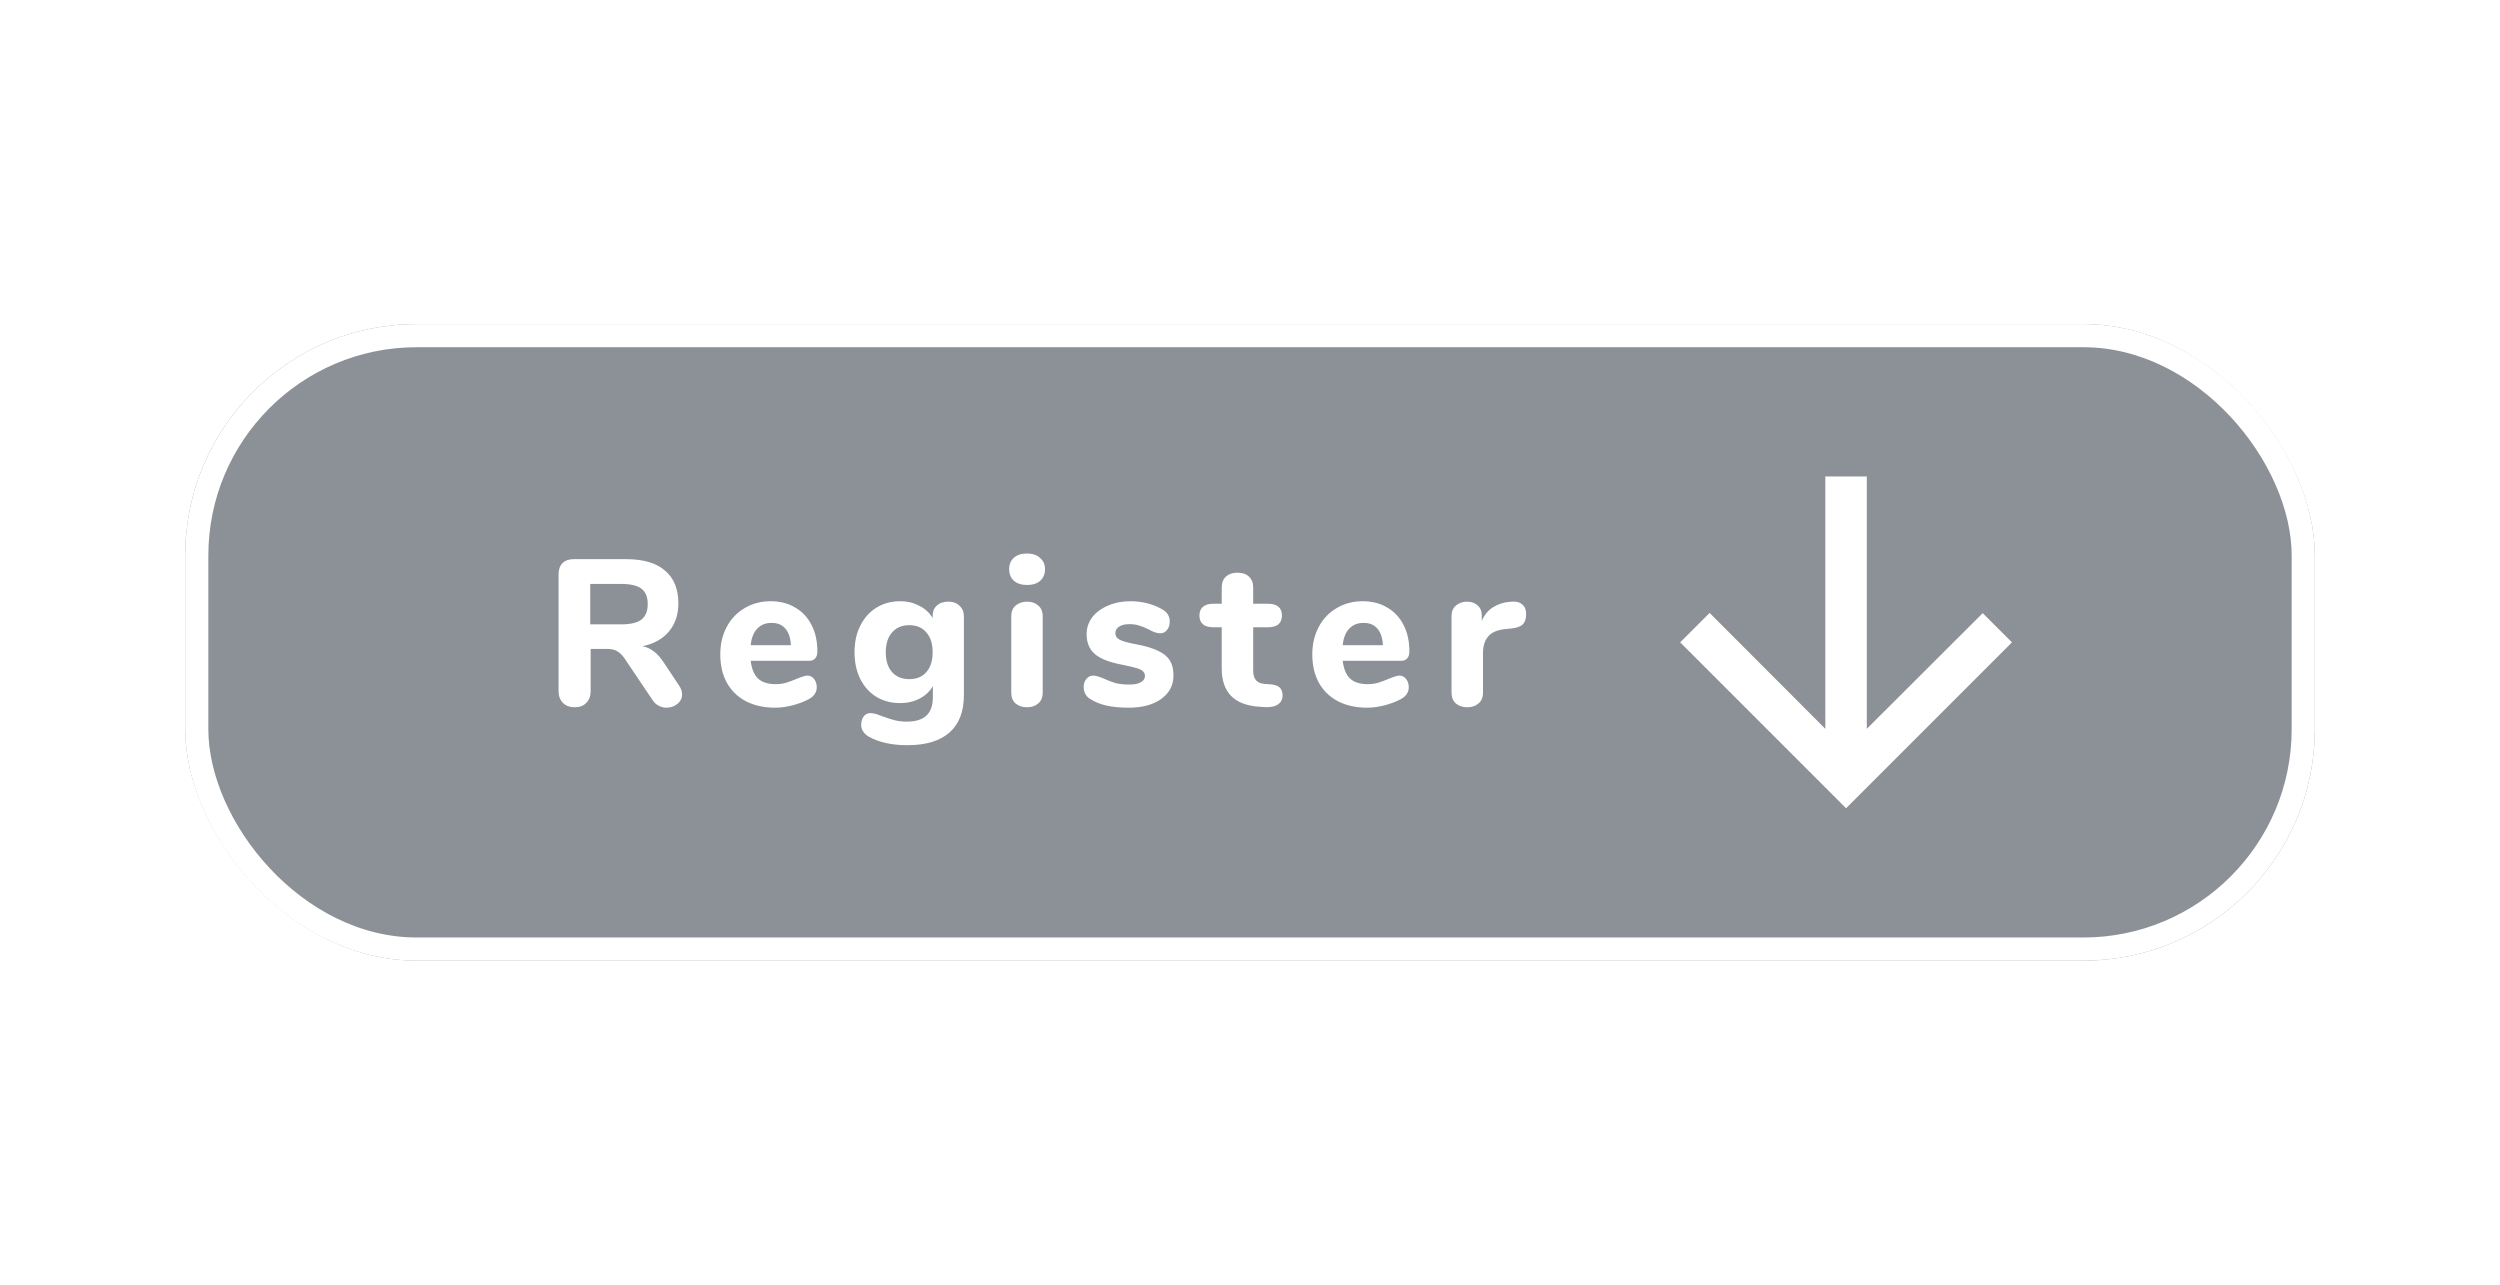 <svg width="216" height="111" viewBox="0 0 216 111" fill="none" xmlns="http://www.w3.org/2000/svg">
<g filter="url(#filter0_dd)">
<rect x="16" y="28" width="184" height="55" rx="20" fill="#8C9197"/>
<rect x="17" y="29" width="182" height="53" rx="19" stroke="white" stroke-width="2"/>
</g>
<path d="M58.664 59.218C58.844 59.482 58.934 59.74 58.934 59.992C58.934 60.328 58.796 60.604 58.52 60.82C58.256 61.036 57.944 61.144 57.584 61.144C57.356 61.144 57.134 61.09 56.918 60.982C56.702 60.874 56.522 60.706 56.378 60.478L54.002 56.95C53.798 56.638 53.582 56.416 53.354 56.284C53.126 56.14 52.838 56.068 52.49 56.068H51.032V59.704C51.032 60.136 50.906 60.478 50.654 60.73C50.414 60.982 50.084 61.108 49.664 61.108C49.232 61.108 48.89 60.982 48.638 60.73C48.386 60.478 48.26 60.136 48.26 59.704V49.624C48.26 49.204 48.374 48.88 48.602 48.652C48.83 48.424 49.154 48.31 49.574 48.31H54.092C55.58 48.31 56.702 48.64 57.458 49.3C58.226 49.948 58.61 50.89 58.61 52.126C58.61 53.098 58.34 53.908 57.8 54.556C57.26 55.204 56.498 55.63 55.514 55.834C55.874 55.906 56.192 56.05 56.468 56.266C56.756 56.47 57.032 56.77 57.296 57.166L58.664 59.218ZM53.678 53.944C54.482 53.944 55.064 53.806 55.424 53.53C55.784 53.242 55.964 52.798 55.964 52.198C55.964 51.586 55.784 51.142 55.424 50.866C55.064 50.59 54.482 50.452 53.678 50.452H50.996V53.944H53.678ZM69.757 58.372C69.997 58.372 70.189 58.468 70.333 58.66C70.489 58.852 70.567 59.098 70.567 59.398C70.567 59.602 70.507 59.794 70.387 59.974C70.267 60.142 70.099 60.286 69.883 60.406C69.475 60.622 69.001 60.802 68.461 60.946C67.921 61.078 67.423 61.144 66.967 61.144C66.007 61.144 65.167 60.958 64.447 60.586C63.739 60.214 63.193 59.686 62.809 59.002C62.425 58.306 62.233 57.49 62.233 56.554C62.233 55.654 62.419 54.856 62.791 54.16C63.163 53.464 63.679 52.924 64.339 52.54C64.999 52.144 65.749 51.946 66.589 51.946C67.393 51.946 68.095 52.126 68.695 52.486C69.307 52.834 69.781 53.338 70.117 53.998C70.453 54.646 70.621 55.408 70.621 56.284C70.621 56.548 70.555 56.752 70.423 56.896C70.303 57.028 70.129 57.094 69.901 57.094H64.861C64.945 57.802 65.161 58.318 65.509 58.642C65.857 58.954 66.355 59.11 67.003 59.11C67.351 59.11 67.663 59.068 67.939 58.984C68.215 58.9 68.521 58.786 68.857 58.642C69.025 58.57 69.187 58.51 69.343 58.462C69.499 58.402 69.637 58.372 69.757 58.372ZM66.661 53.818C66.145 53.818 65.731 53.986 65.419 54.322C65.107 54.646 64.921 55.12 64.861 55.744H68.335C68.299 55.108 68.137 54.628 67.849 54.304C67.573 53.98 67.177 53.818 66.661 53.818ZM81.931 51.982C82.339 51.982 82.663 52.102 82.903 52.342C83.155 52.57 83.281 52.876 83.281 53.26V60.046C83.281 61.474 82.867 62.554 82.039 63.286C81.211 64.018 79.999 64.384 78.403 64.384C77.059 64.384 75.955 64.144 75.091 63.664C74.875 63.544 74.707 63.394 74.587 63.214C74.467 63.046 74.407 62.854 74.407 62.638C74.407 62.338 74.479 62.092 74.623 61.9C74.767 61.708 74.959 61.612 75.199 61.612C75.331 61.612 75.487 61.636 75.667 61.684C75.847 61.744 76.033 61.81 76.225 61.882C76.609 62.026 76.963 62.14 77.287 62.224C77.611 62.308 77.959 62.35 78.331 62.35C79.099 62.35 79.669 62.176 80.041 61.828C80.413 61.48 80.599 60.952 80.599 60.244V59.272C80.347 59.728 79.969 60.088 79.465 60.352C78.961 60.616 78.397 60.748 77.773 60.748C77.005 60.748 76.321 60.568 75.721 60.208C75.133 59.848 74.671 59.338 74.335 58.678C73.999 58.006 73.831 57.232 73.831 56.356C73.831 55.48 73.999 54.712 74.335 54.052C74.671 53.38 75.133 52.864 75.721 52.504C76.321 52.132 77.005 51.946 77.773 51.946C78.385 51.946 78.937 52.078 79.429 52.342C79.933 52.594 80.317 52.948 80.581 53.404V53.224C80.581 52.84 80.701 52.54 80.941 52.324C81.193 52.096 81.523 51.982 81.931 51.982ZM78.565 58.678C79.201 58.678 79.693 58.474 80.041 58.066C80.401 57.658 80.581 57.088 80.581 56.356C80.581 55.624 80.401 55.054 80.041 54.646C79.693 54.226 79.201 54.016 78.565 54.016C77.929 54.016 77.431 54.226 77.071 54.646C76.711 55.054 76.531 55.624 76.531 56.356C76.531 57.088 76.711 57.658 77.071 58.066C77.431 58.474 77.929 58.678 78.565 58.678ZM88.74 61.108C88.344 61.108 88.014 61 87.75 60.784C87.498 60.568 87.372 60.25 87.372 59.83V53.26C87.372 52.84 87.504 52.522 87.768 52.306C88.032 52.09 88.356 51.982 88.74 51.982C89.124 51.982 89.442 52.09 89.694 52.306C89.958 52.522 90.09 52.84 90.09 53.26V59.83C90.09 60.25 89.958 60.568 89.694 60.784C89.442 61 89.124 61.108 88.74 61.108ZM88.74 50.542C88.26 50.542 87.882 50.422 87.606 50.182C87.33 49.93 87.192 49.594 87.192 49.174C87.192 48.754 87.33 48.424 87.606 48.184C87.882 47.944 88.26 47.824 88.74 47.824C89.208 47.824 89.58 47.95 89.856 48.202C90.144 48.442 90.288 48.766 90.288 49.174C90.288 49.594 90.15 49.93 89.874 50.182C89.598 50.422 89.22 50.542 88.74 50.542ZM97.519 61.144C96.787 61.144 96.151 61.084 95.611 60.964C95.071 60.844 94.597 60.652 94.189 60.388C94.009 60.28 93.871 60.136 93.775 59.956C93.679 59.776 93.631 59.572 93.631 59.344C93.631 59.068 93.709 58.84 93.865 58.66C94.021 58.468 94.213 58.372 94.441 58.372C94.597 58.372 94.753 58.402 94.909 58.462C95.065 58.51 95.227 58.57 95.395 58.642C95.731 58.798 96.061 58.924 96.385 59.02C96.709 59.104 97.111 59.146 97.591 59.146C98.011 59.146 98.335 59.08 98.563 58.948C98.803 58.816 98.923 58.636 98.923 58.408C98.923 58.24 98.869 58.108 98.761 58.012C98.665 57.904 98.479 57.808 98.203 57.724C97.927 57.64 97.489 57.538 96.889 57.418C95.821 57.214 95.053 56.908 94.585 56.5C94.117 56.092 93.883 55.522 93.883 54.79C93.883 54.25 94.045 53.764 94.369 53.332C94.705 52.9 95.161 52.564 95.737 52.324C96.313 52.072 96.961 51.946 97.681 51.946C98.197 51.946 98.701 52.012 99.193 52.144C99.685 52.276 100.123 52.462 100.507 52.702C100.879 52.93 101.065 53.266 101.065 53.71C101.065 53.998 100.987 54.238 100.831 54.43C100.675 54.622 100.483 54.718 100.255 54.718C99.979 54.718 99.649 54.61 99.265 54.394C98.965 54.238 98.689 54.124 98.437 54.052C98.197 53.968 97.909 53.926 97.573 53.926C97.201 53.926 96.907 53.998 96.691 54.142C96.475 54.274 96.367 54.46 96.367 54.7C96.367 54.952 96.493 55.144 96.745 55.276C96.997 55.408 97.483 55.54 98.203 55.672C99.007 55.828 99.637 56.02 100.093 56.248C100.549 56.464 100.879 56.74 101.083 57.076C101.287 57.412 101.389 57.838 101.389 58.354C101.389 59.206 101.035 59.884 100.327 60.388C99.631 60.892 98.695 61.144 97.519 61.144ZM109.769 59.128C110.129 59.152 110.393 59.242 110.561 59.398C110.729 59.554 110.813 59.782 110.813 60.082C110.813 60.43 110.675 60.694 110.399 60.874C110.123 61.054 109.727 61.126 109.211 61.09L108.707 61.054C106.607 60.886 105.557 59.788 105.557 57.76V54.196H104.837C104.441 54.196 104.141 54.112 103.937 53.944C103.733 53.764 103.631 53.512 103.631 53.188C103.631 52.852 103.733 52.6 103.937 52.432C104.141 52.252 104.441 52.162 104.837 52.162H105.557V50.758C105.557 50.362 105.677 50.05 105.917 49.822C106.169 49.594 106.505 49.48 106.925 49.48C107.345 49.48 107.675 49.594 107.915 49.822C108.155 50.05 108.275 50.362 108.275 50.758V52.162H109.535C110.351 52.162 110.759 52.504 110.759 53.188C110.759 53.512 110.657 53.764 110.453 53.944C110.249 54.112 109.943 54.196 109.535 54.196H108.275V57.958C108.275 58.318 108.359 58.594 108.527 58.786C108.695 58.966 108.941 59.068 109.265 59.092L109.769 59.128ZM120.907 58.372C121.147 58.372 121.339 58.468 121.483 58.66C121.639 58.852 121.717 59.098 121.717 59.398C121.717 59.602 121.657 59.794 121.537 59.974C121.417 60.142 121.249 60.286 121.033 60.406C120.625 60.622 120.151 60.802 119.611 60.946C119.071 61.078 118.573 61.144 118.117 61.144C117.157 61.144 116.317 60.958 115.597 60.586C114.889 60.214 114.343 59.686 113.959 59.002C113.575 58.306 113.383 57.49 113.383 56.554C113.383 55.654 113.569 54.856 113.941 54.16C114.313 53.464 114.829 52.924 115.489 52.54C116.149 52.144 116.899 51.946 117.739 51.946C118.543 51.946 119.245 52.126 119.845 52.486C120.457 52.834 120.931 53.338 121.267 53.998C121.603 54.646 121.771 55.408 121.771 56.284C121.771 56.548 121.705 56.752 121.573 56.896C121.453 57.028 121.279 57.094 121.051 57.094H116.011C116.095 57.802 116.311 58.318 116.659 58.642C117.007 58.954 117.505 59.11 118.153 59.11C118.501 59.11 118.813 59.068 119.089 58.984C119.365 58.9 119.671 58.786 120.007 58.642C120.175 58.57 120.337 58.51 120.493 58.462C120.649 58.402 120.787 58.372 120.907 58.372ZM117.811 53.818C117.295 53.818 116.881 53.986 116.569 54.322C116.257 54.646 116.071 55.12 116.011 55.744H119.485C119.449 55.108 119.287 54.628 118.999 54.304C118.723 53.98 118.327 53.818 117.811 53.818ZM130.687 51.982C131.047 51.958 131.329 52.042 131.533 52.234C131.749 52.414 131.857 52.69 131.857 53.062C131.857 53.458 131.761 53.752 131.569 53.944C131.377 54.136 131.035 54.256 130.543 54.304L130.003 54.358C129.343 54.43 128.863 54.646 128.563 55.006C128.275 55.366 128.131 55.828 128.131 56.392V59.83C128.131 60.25 127.999 60.568 127.735 60.784C127.483 61 127.165 61.108 126.781 61.108C126.385 61.108 126.055 61 125.791 60.784C125.539 60.568 125.413 60.25 125.413 59.83V53.224C125.413 52.828 125.545 52.522 125.809 52.306C126.073 52.09 126.391 51.982 126.763 51.982C127.123 51.982 127.423 52.09 127.663 52.306C127.903 52.51 128.023 52.798 128.023 53.17V53.656C128.239 53.14 128.563 52.744 128.995 52.468C129.439 52.192 129.919 52.036 130.435 52L130.687 51.982Z" fill="white"/>
<path d="M173.833 55.5L171.307 52.974L161.292 62.971V41.167H157.708V62.971L147.711 52.956L145.167 55.5L159.5 69.833L173.833 55.5Z" fill="white"/>
<defs>
<filter id="filter0_dd" x="0" y="0" width="216" height="111" filterUnits="userSpaceOnUse" color-interpolation-filters="sRGB">
<feFlood flood-opacity="0" result="BackgroundImageFix"/>
<feColorMatrix in="SourceAlpha" type="matrix" values="0 0 0 0 0 0 0 0 0 0 0 0 0 0 0 0 0 0 127 0"/>
<feOffset dy="-12"/>
<feGaussianBlur stdDeviation="8"/>
<feColorMatrix type="matrix" values="0 0 0 0 1 0 0 0 0 1 0 0 0 0 1 0 0 0 1 0"/>
<feBlend mode="normal" in2="BackgroundImageFix" result="effect1_dropShadow"/>
<feColorMatrix in="SourceAlpha" type="matrix" values="0 0 0 0 0 0 0 0 0 0 0 0 0 0 0 0 0 0 127 0"/>
<feOffset dy="12"/>
<feGaussianBlur stdDeviation="8"/>
<feColorMatrix type="matrix" values="0 0 0 0 0 0 0 0 0 0 0 0 0 0 0 0 0 0 0.3 0"/>
<feBlend mode="normal" in2="effect1_dropShadow" result="effect2_dropShadow"/>
<feBlend mode="normal" in="SourceGraphic" in2="effect2_dropShadow" result="shape"/>
</filter>
</defs>
</svg>
